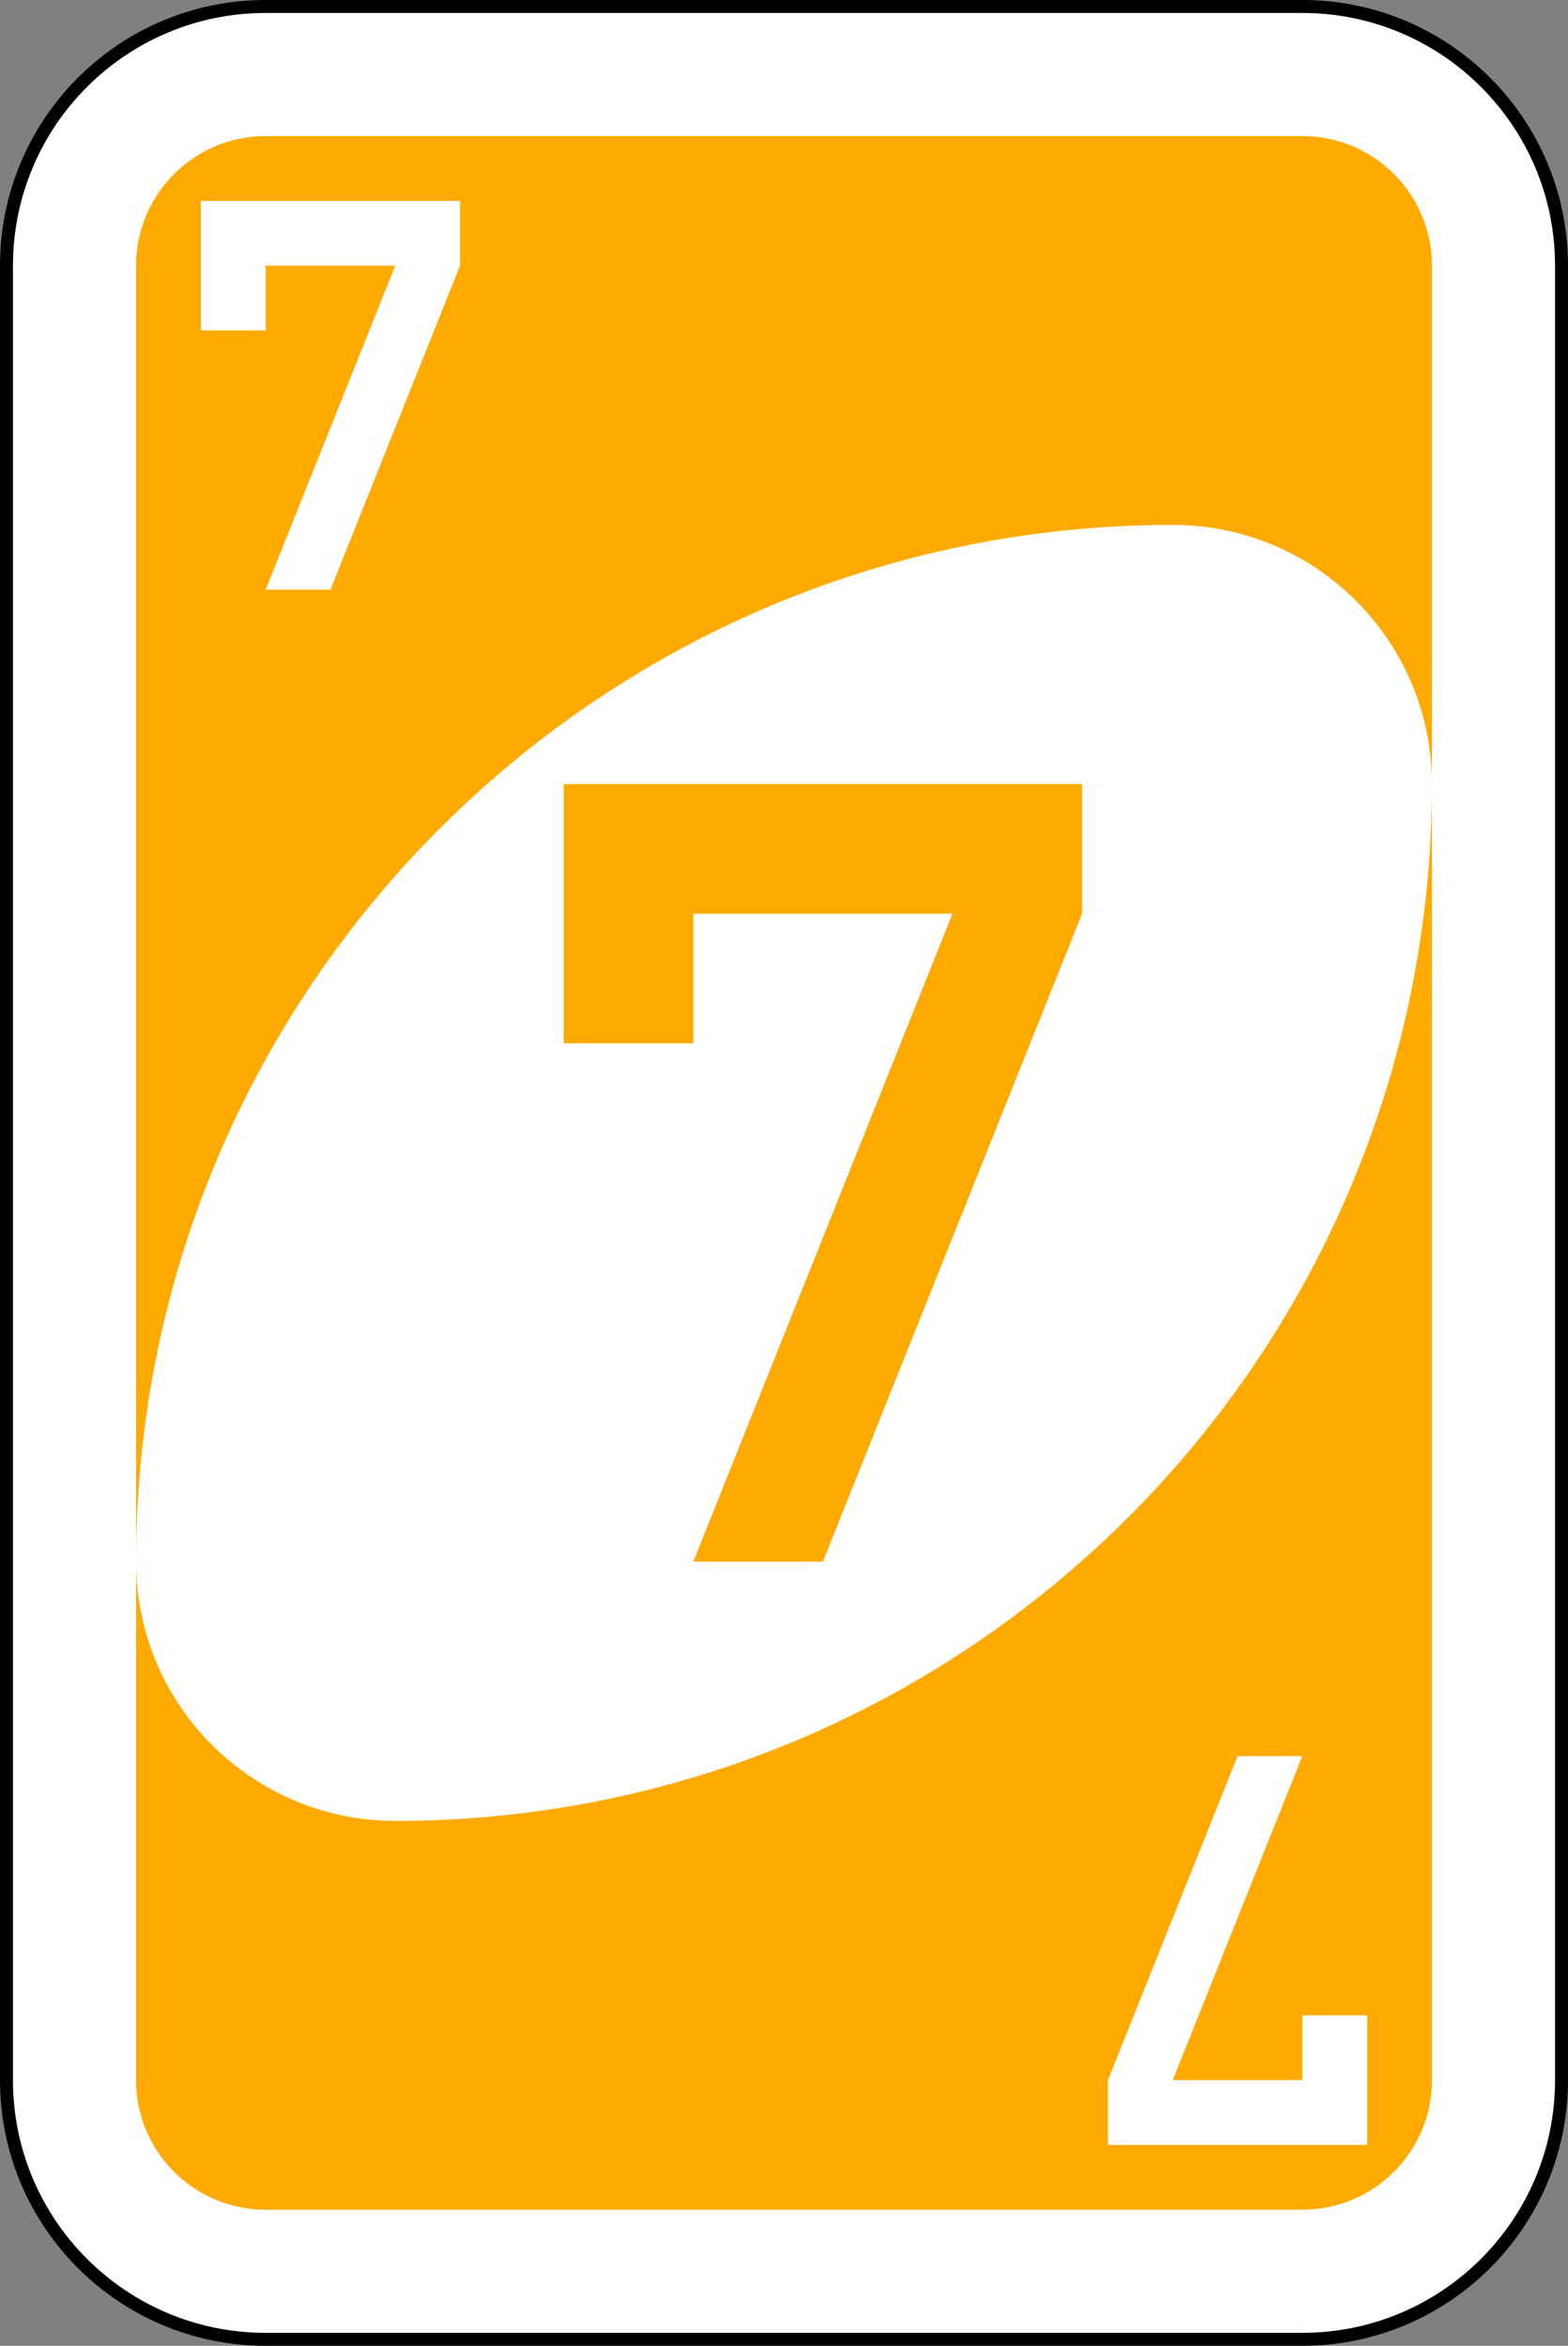 <svg xmlns="http://www.w3.org/2000/svg" width="242" height="362" fill="none"><rect width="100%" height="100%" fill="#808080" stroke="none"/><path fill="#fff" stroke="#000" stroke-width="2" d="M201 1H41C18.909 1 1 18.909 1 41v280c0 22.091 17.909 40 40 40h160c22.091 0 40-17.909 40-40V41c0-22.091-17.909-40-40-40Z"/><path fill="#FA0" d="M201 21H41c-11.046 0-20 8.954-20 20v280c0 11.046 8.954 20 20 20h160c11.046 0 20-8.954 20-20V41c0-11.046-8.954-20-20-20Z"/><path fill="#fff" fill-rule="evenodd" d="M181 81C92.634 81 21 152.634 21 241c0 22.091 17.909 40 40 40 88.366 0 160-71.635 160-160 0-22.091-17.909-40-40-40Z" clip-rule="evenodd"/><path fill="#FA0" fill-rule="evenodd" d="M87 121v40h20v-20h40l-40 100h20l40-100v-20H87Z" clip-rule="evenodd"/><path fill="#fff" fill-rule="evenodd" d="M31 31v20h10V41h20L41 91h10l20-50V31H31Zm180 300v-20h-10v10h-20l20-50h-10l-20 50v10h40Z" clip-rule="evenodd"/></svg>